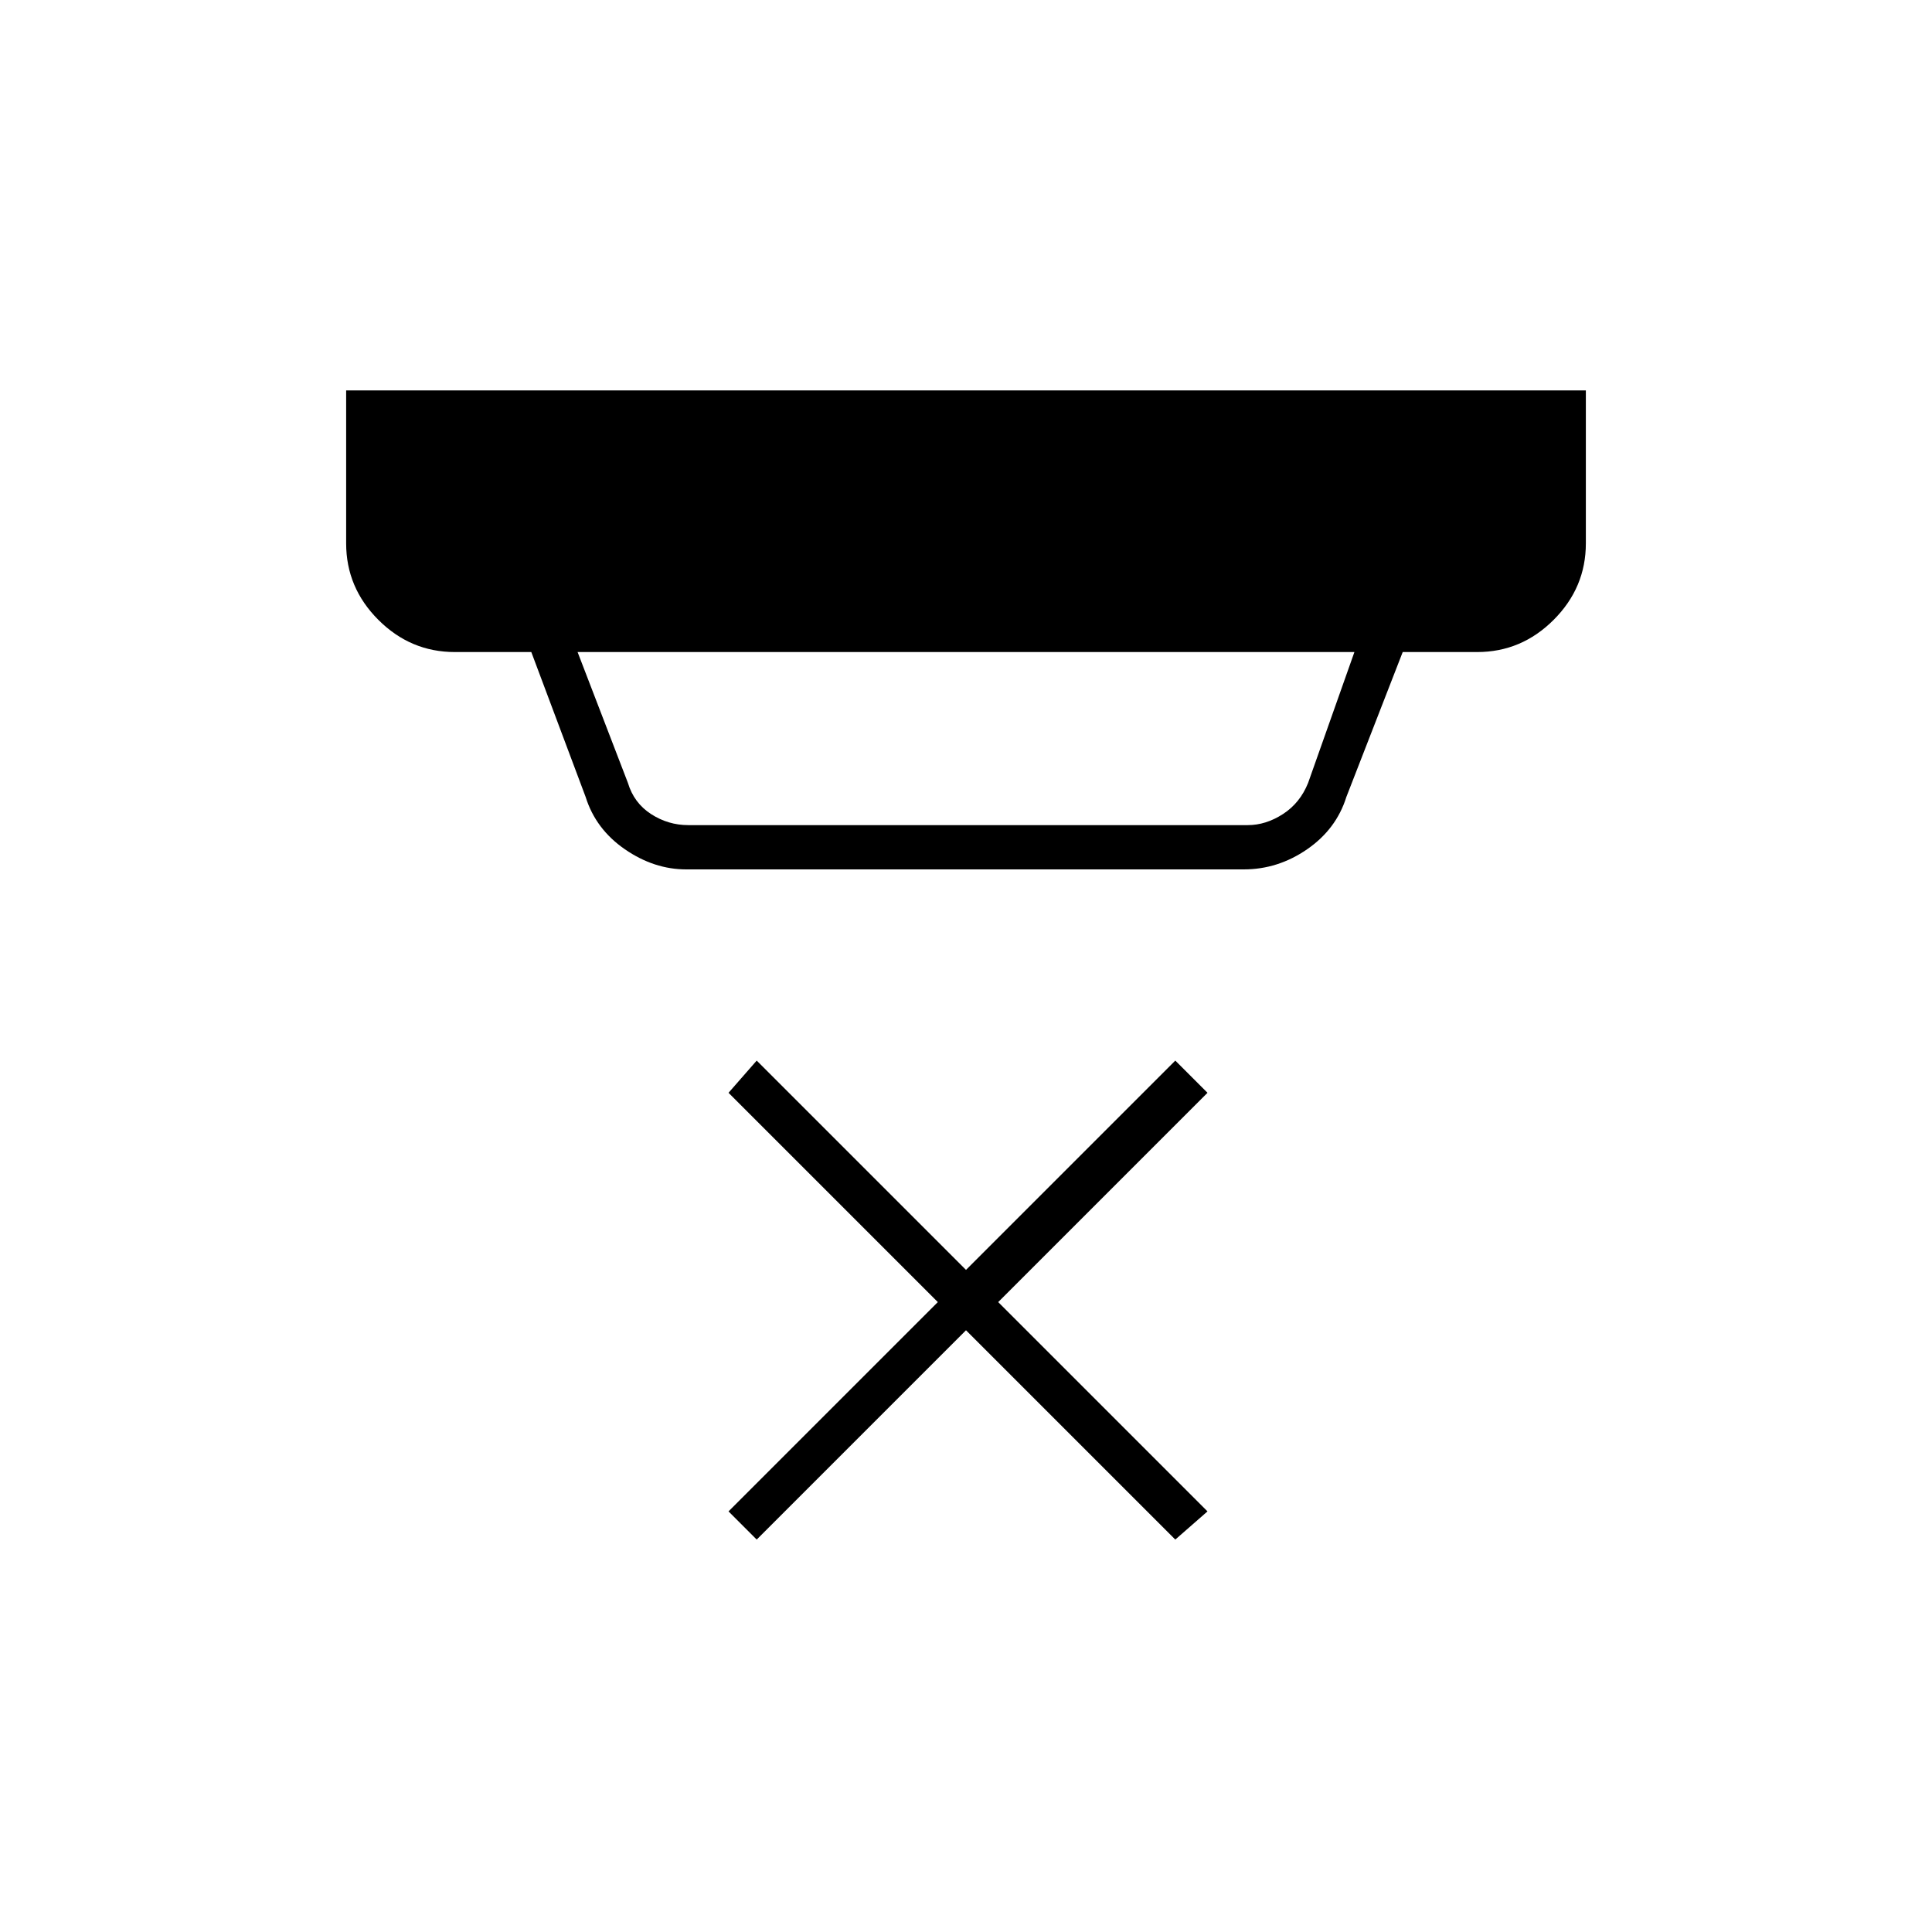 <svg xmlns="http://www.w3.org/2000/svg" height="48" width="48"><path d="m18.8 38.25-.7-.7 5.2-5.2-5.2-5.2.7-.8 5.2 5.2 5.2-5.2.8.8-5.2 5.2 5.2 5.2-.8.7-5.2-5.2ZM17.1 20.5H31q.45 0 .875-.275t.625-.775l1.15-3.25h-19.3l1.25 3.25q.15.5.575.775.425.275.925.275Zm-.05 1.1q-.8 0-1.525-.5-.725-.5-.975-1.3l-1.35-3.6h-1.9q-1.1 0-1.9-.8-.8-.8-.8-1.9V9.7h30.8v3.8q0 1.1-.8 1.9-.8.8-1.9.8h-1.85l-1.4 3.6q-.25.8-.975 1.3t-1.575.5Z"/></svg>